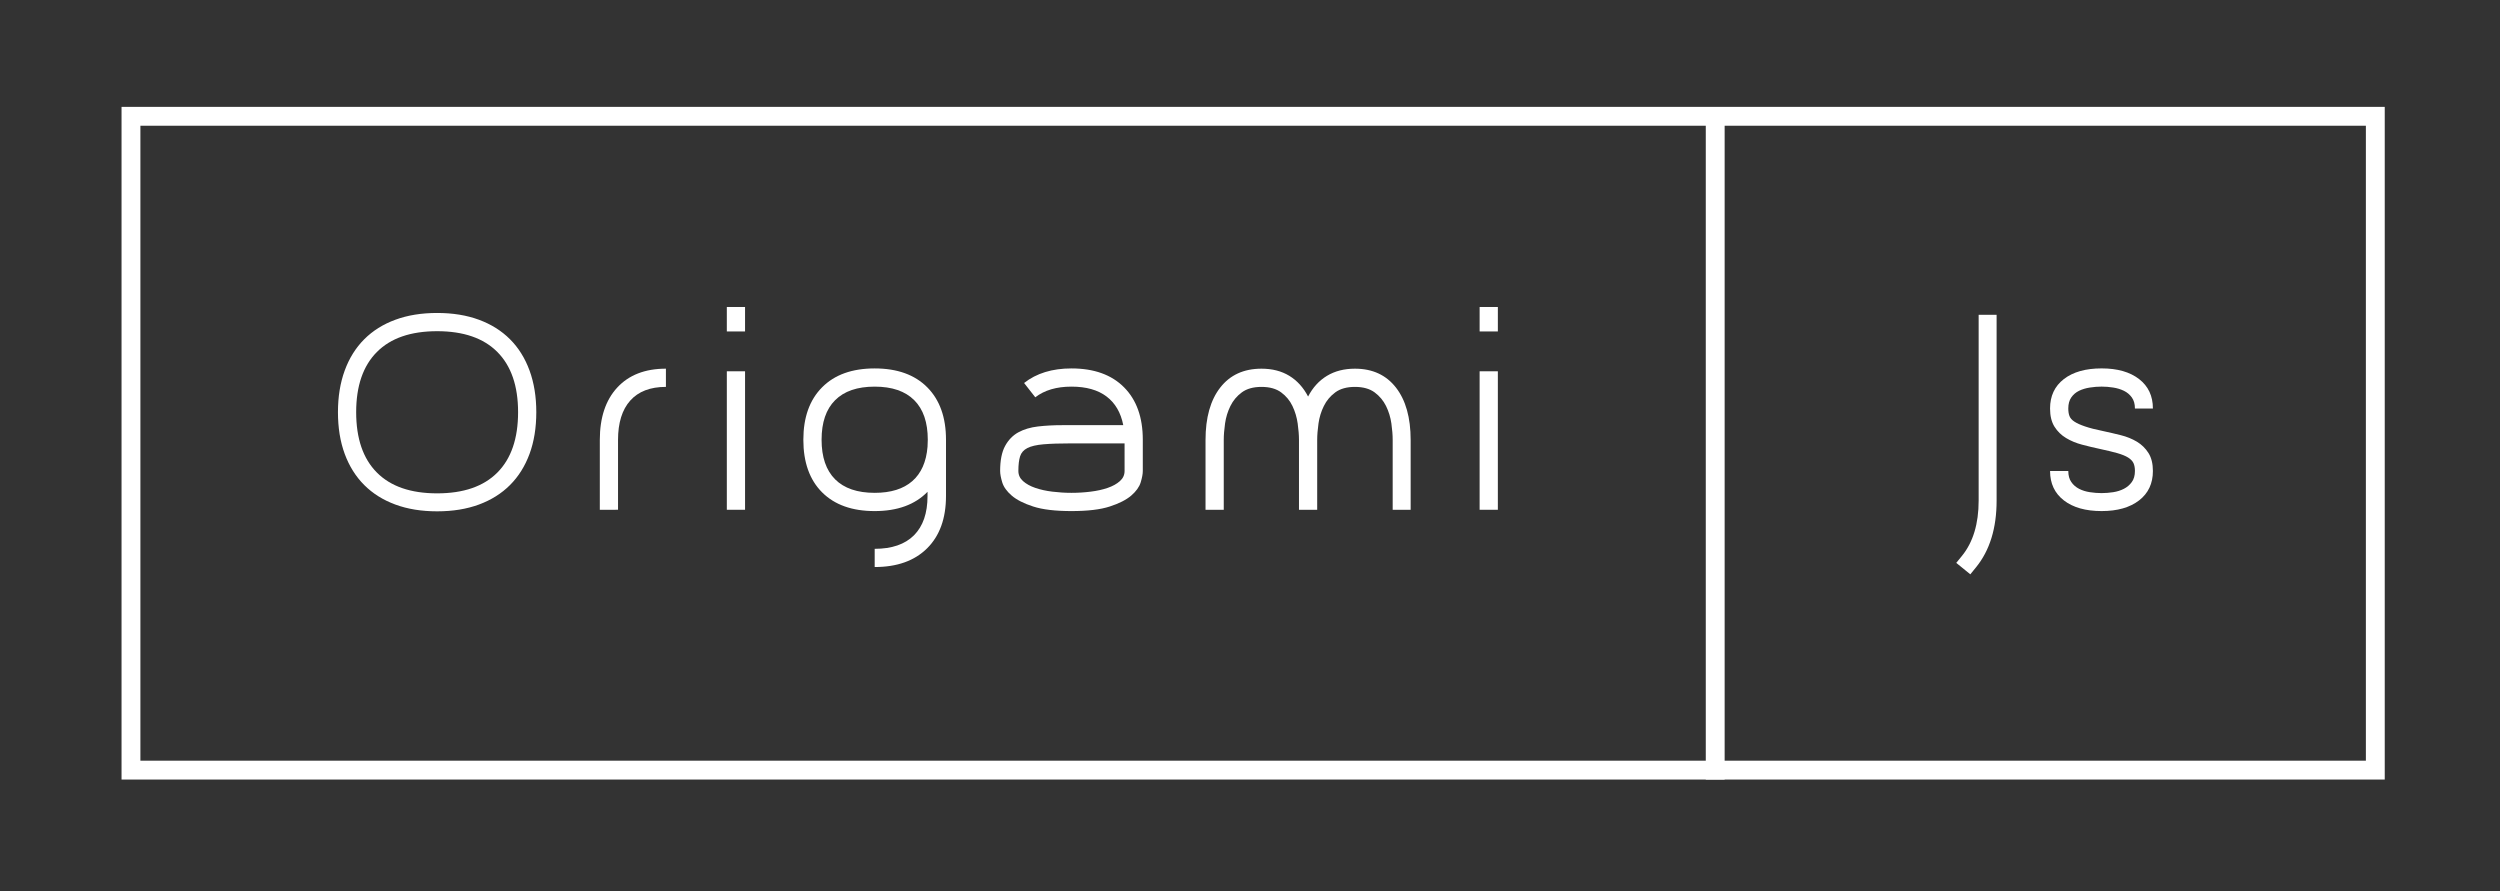 <?xml version="1.0" encoding="utf-8"?>
<!-- Generator: Adobe Illustrator 16.0.4, SVG Export Plug-In . SVG Version: 6.00 Build 0)  -->
<!DOCTYPE svg PUBLIC "-//W3C//DTD SVG 1.1//EN" "http://www.w3.org/Graphics/SVG/1.1/DTD/svg11.dtd">
<svg version="1.1" id="Layer_1" xmlns="http://www.w3.org/2000/svg" xmlns:xlink="http://www.w3.org/1999/xlink" x="0px" y="0px"
	 width="397.667px" height="141.73px" viewBox="0 0 397.667 141.73" enable-background="new 0 0 397.667 141.73"
	 xml:space="preserve">
<rect x="0" y="0" width="397.667" height="141.73" fill="#333333" stroke="none"/>
<rect x="20.833" y="18.5" fill="none" stroke="#FFFFFF" stroke-width="3" stroke-miterlimit="10" width="357" height="104"/>
<line fill="none" stroke="#FFFFFF" stroke-width="3" stroke-miterlimit="10" x1="272.833" y1="18" x2="272.833" y2="124"/>
<g>
	<g>
		<path fill="#FFFFFF" d="M69.534,81.336c-2.485,0-4.701-0.359-6.646-1.078c-1.946-0.717-3.596-1.752-4.949-3.104
			c-1.353-1.354-2.387-3.004-3.105-4.949c-0.718-1.947-1.077-4.162-1.077-6.645c0-2.457,0.359-4.664,1.077-6.625
			s1.752-3.617,3.105-4.97s3.002-2.389,4.949-3.104c1.945-0.718,4.161-1.078,6.646-1.078c2.483,0,4.699,0.36,6.645,1.078
			c1.945,0.716,3.595,1.752,4.948,3.104c1.352,1.353,2.386,3.009,3.105,4.97c0.717,1.961,1.076,4.168,1.076,6.625
			c0,2.482-0.359,4.697-1.076,6.645c-0.719,1.945-1.753,3.596-3.105,4.949c-1.353,1.352-3.003,2.387-4.948,3.104
			C74.233,80.977,72.017,81.336,69.534,81.336z M69.534,52.682c-4.197,0-7.393,1.105-9.587,3.312
			c-2.195,2.21-3.292,5.397-3.292,9.566c0,4.195,1.097,7.396,3.292,9.604c2.194,2.21,5.39,3.312,9.587,3.312
			c4.194,0,7.39-1.102,9.584-3.312c2.194-2.208,3.292-5.409,3.292-9.604c0-4.169-1.098-7.356-3.292-9.566
			C76.924,53.787,73.729,52.682,69.534,52.682z"/>
		<path fill="#FFFFFF" d="M98.183,61.648c1.851-2.002,4.431-3.004,7.743-3.004v2.897c-2.483,0-4.375,0.727-5.672,2.176
			c-1.297,1.45-1.946,3.538-1.946,6.271v11.1H95.41v-11.1C95.41,66.431,96.333,63.649,98.183,61.648z"/>
		<path fill="#FFFFFF" d="M118.513,48.832v3.891h-2.899v-3.891H118.513z M115.614,81.088V59.06h2.899v22.028H115.614z"/>
		<path fill="#FFFFFF" d="M139.132,58.604c3.587,0,6.376,1.002,8.364,3.004c1.987,2,2.981,4.779,2.981,8.343v8.94
			c0,3.562-1,6.336-3.001,8.324s-4.782,2.98-8.343,2.98v-2.896c2.732,0,4.816-0.718,6.251-2.152
			c1.436-1.441,2.155-3.521,2.155-6.256v-0.662c-1.988,2.043-4.791,3.065-8.407,3.065c-3.588,0-6.376-0.993-8.364-2.981
			c-1.988-1.988-2.981-4.777-2.981-8.362c0-3.563,0.994-6.343,2.981-8.343C132.756,59.605,135.544,58.604,139.132,58.604z
			 M147.58,69.95c0-2.763-0.718-4.861-2.154-6.294c-1.436-1.436-3.533-2.156-6.293-2.156s-4.859,0.721-6.293,2.156
			c-1.436,1.433-2.153,3.531-2.153,6.294c0,2.759,0.717,4.854,2.153,6.295c1.435,1.431,3.533,2.149,6.293,2.149
			c2.567,0,4.561-0.62,5.983-1.863c1.421-1.242,2.228-3.062,2.423-5.463L147.58,69.95z"/>
		<path fill="#FFFFFF" d="M170.435,58.604c3.589,0,6.377,1.002,8.364,3.004c1.988,2,2.982,4.779,2.982,8.343v4.968
			c0,0.47-0.112,1.07-0.332,1.801c-0.222,0.73-0.725,1.436-1.511,2.113c-0.787,0.674-1.927,1.254-3.416,1.736
			c-1.491,0.486-3.521,0.726-6.088,0.726c-2.567,0-4.595-0.239-6.086-0.726c-1.491-0.482-2.63-1.062-3.416-1.736
			c-0.788-0.678-1.29-1.383-1.511-2.113s-0.332-1.331-0.332-1.801c0-1.684,0.263-3.011,0.788-3.977
			c0.523-0.964,1.228-1.689,2.111-2.174c0.883-0.481,1.926-0.791,3.126-0.932c1.2-0.138,2.49-0.207,3.872-0.207h9.688
			c-0.388-1.986-1.27-3.504-2.65-4.553c-1.381-1.05-3.243-1.576-5.59-1.576c-2.374,0-4.292,0.566-5.755,1.697l-1.78-2.275
			C164.858,59.377,167.372,58.604,170.435,58.604z M178.883,70.527h-8.448c-1.85,0-3.332,0.051-4.451,0.146
			c-1.118,0.098-1.974,0.295-2.567,0.599c-0.593,0.306-0.979,0.746-1.159,1.327c-0.18,0.578-0.269,1.351-0.269,2.318
			c0,0.635,0.249,1.174,0.746,1.613c0.497,0.443,1.145,0.803,1.946,1.077c0.8,0.274,1.705,0.477,2.711,0.599
			c1.008,0.125,2.022,0.188,3.043,0.188c1.022,0,2.036-0.062,3.044-0.188c1.007-0.122,1.911-0.324,2.712-0.599
			c0.799-0.274,1.448-0.634,1.945-1.077c0.497-0.439,0.746-0.979,0.746-1.613V70.527z"/>
		<path fill="#FFFFFF" d="M215.527,58.645c2.786,0,4.962,1.002,6.521,3.004c1.56,2.001,2.34,4.782,2.34,8.34v11.1h-2.858v-11.1
			c0-0.771-0.068-1.648-0.206-2.627c-0.139-0.98-0.422-1.904-0.849-2.773c-0.43-0.87-1.036-1.596-1.821-2.176
			c-0.789-0.579-1.829-0.87-3.126-0.87c-1.298,0-2.341,0.291-3.126,0.87c-0.788,0.58-1.396,1.306-1.823,2.176
			c-0.428,0.869-0.712,1.793-0.85,2.773c-0.137,0.979-0.207,1.855-0.207,2.627v11.1h-2.897v-11.1c0-0.771-0.07-1.648-0.207-2.627
			c-0.138-0.98-0.415-1.904-0.828-2.773c-0.414-0.87-1.016-1.596-1.803-2.176c-0.785-0.579-1.828-0.87-3.125-0.87
			c-1.298,0-2.339,0.291-3.126,0.87c-0.787,0.58-1.395,1.306-1.821,2.176c-0.428,0.869-0.71,1.793-0.849,2.773
			c-0.139,0.979-0.207,1.855-0.207,2.627v11.1h-2.899v-11.1c0-3.558,0.78-6.339,2.341-8.34c1.558-2.002,3.746-3.004,6.561-3.004
			c1.712,0,3.189,0.38,4.43,1.139c1.242,0.761,2.236,1.857,2.982,3.293c0.744-1.436,1.745-2.532,3.002-3.293
			C212.331,59.024,213.814,58.645,215.527,58.645z"/>
		<path fill="#FFFFFF" d="M238.259,48.832v3.891h-2.9v-3.891H238.259z M235.358,81.088V59.06h2.9v22.028H235.358z"/>
	</g>
	<path fill="#FFFFFF" d="M313.412,91.355l-2.236-1.82l0.911-1.117c1.77-2.182,2.651-5.111,2.651-8.783V50.074h2.856v29.561
		c0,4.392-1.092,7.926-3.271,10.602L313.412,91.355z"/>
	<path fill="#FFFFFF" d="M334.586,68.58c0.911,0.195,1.835,0.409,2.773,0.645c0.938,0.234,1.788,0.58,2.548,1.033
		c0.758,0.457,1.373,1.057,1.843,1.801s0.705,1.699,0.705,2.859c0,1.986-0.732,3.548-2.196,4.678
		c-1.463,1.133-3.451,1.698-5.961,1.698c-2.541,0-4.542-0.565-6.006-1.698c-1.463-1.13-2.195-2.691-2.195-4.678h2.9
		c0,0.715,0.159,1.303,0.477,1.757c0.316,0.46,0.731,0.817,1.24,1.08c0.513,0.262,1.084,0.44,1.72,0.536
		c0.635,0.096,1.256,0.146,1.864,0.146c0.605,0,1.22-0.051,1.842-0.146c0.621-0.096,1.185-0.274,1.698-0.536
		c0.511-0.263,0.933-0.62,1.263-1.08c0.33-0.454,0.495-1.042,0.495-1.757c0-0.498-0.076-0.911-0.226-1.242
		c-0.153-0.33-0.436-0.629-0.85-0.891c-0.416-0.261-0.988-0.495-1.72-0.705c-0.731-0.207-1.676-0.434-2.834-0.682
		c-0.912-0.193-1.837-0.415-2.773-0.664c-0.94-0.246-1.791-0.6-2.548-1.056c-0.76-0.454-1.373-1.056-1.843-1.801
		s-0.706-1.712-0.706-2.896c0-1.99,0.732-3.55,2.195-4.681c1.464-1.132,3.465-1.698,6.006-1.698c2.51,0,4.498,0.566,5.961,1.698
		c1.464,1.131,2.196,2.69,2.196,4.681h-2.859c0-0.721-0.165-1.305-0.495-1.762s-0.752-0.809-1.263-1.057
		c-0.514-0.247-1.077-0.42-1.698-0.516c-0.622-0.1-1.236-0.148-1.842-0.148c-0.608,0-1.229,0.049-1.864,0.148
		c-0.636,0.096-1.207,0.269-1.72,0.516c-0.509,0.248-0.924,0.6-1.24,1.057c-0.317,0.457-0.477,1.041-0.477,1.762
		c0,0.467,0.061,0.865,0.186,1.195c0.125,0.332,0.388,0.633,0.787,0.893c0.4,0.264,0.966,0.519,1.697,0.766
		C332.398,68.086,333.372,68.333,334.586,68.58z"/>
</g>
</svg>
